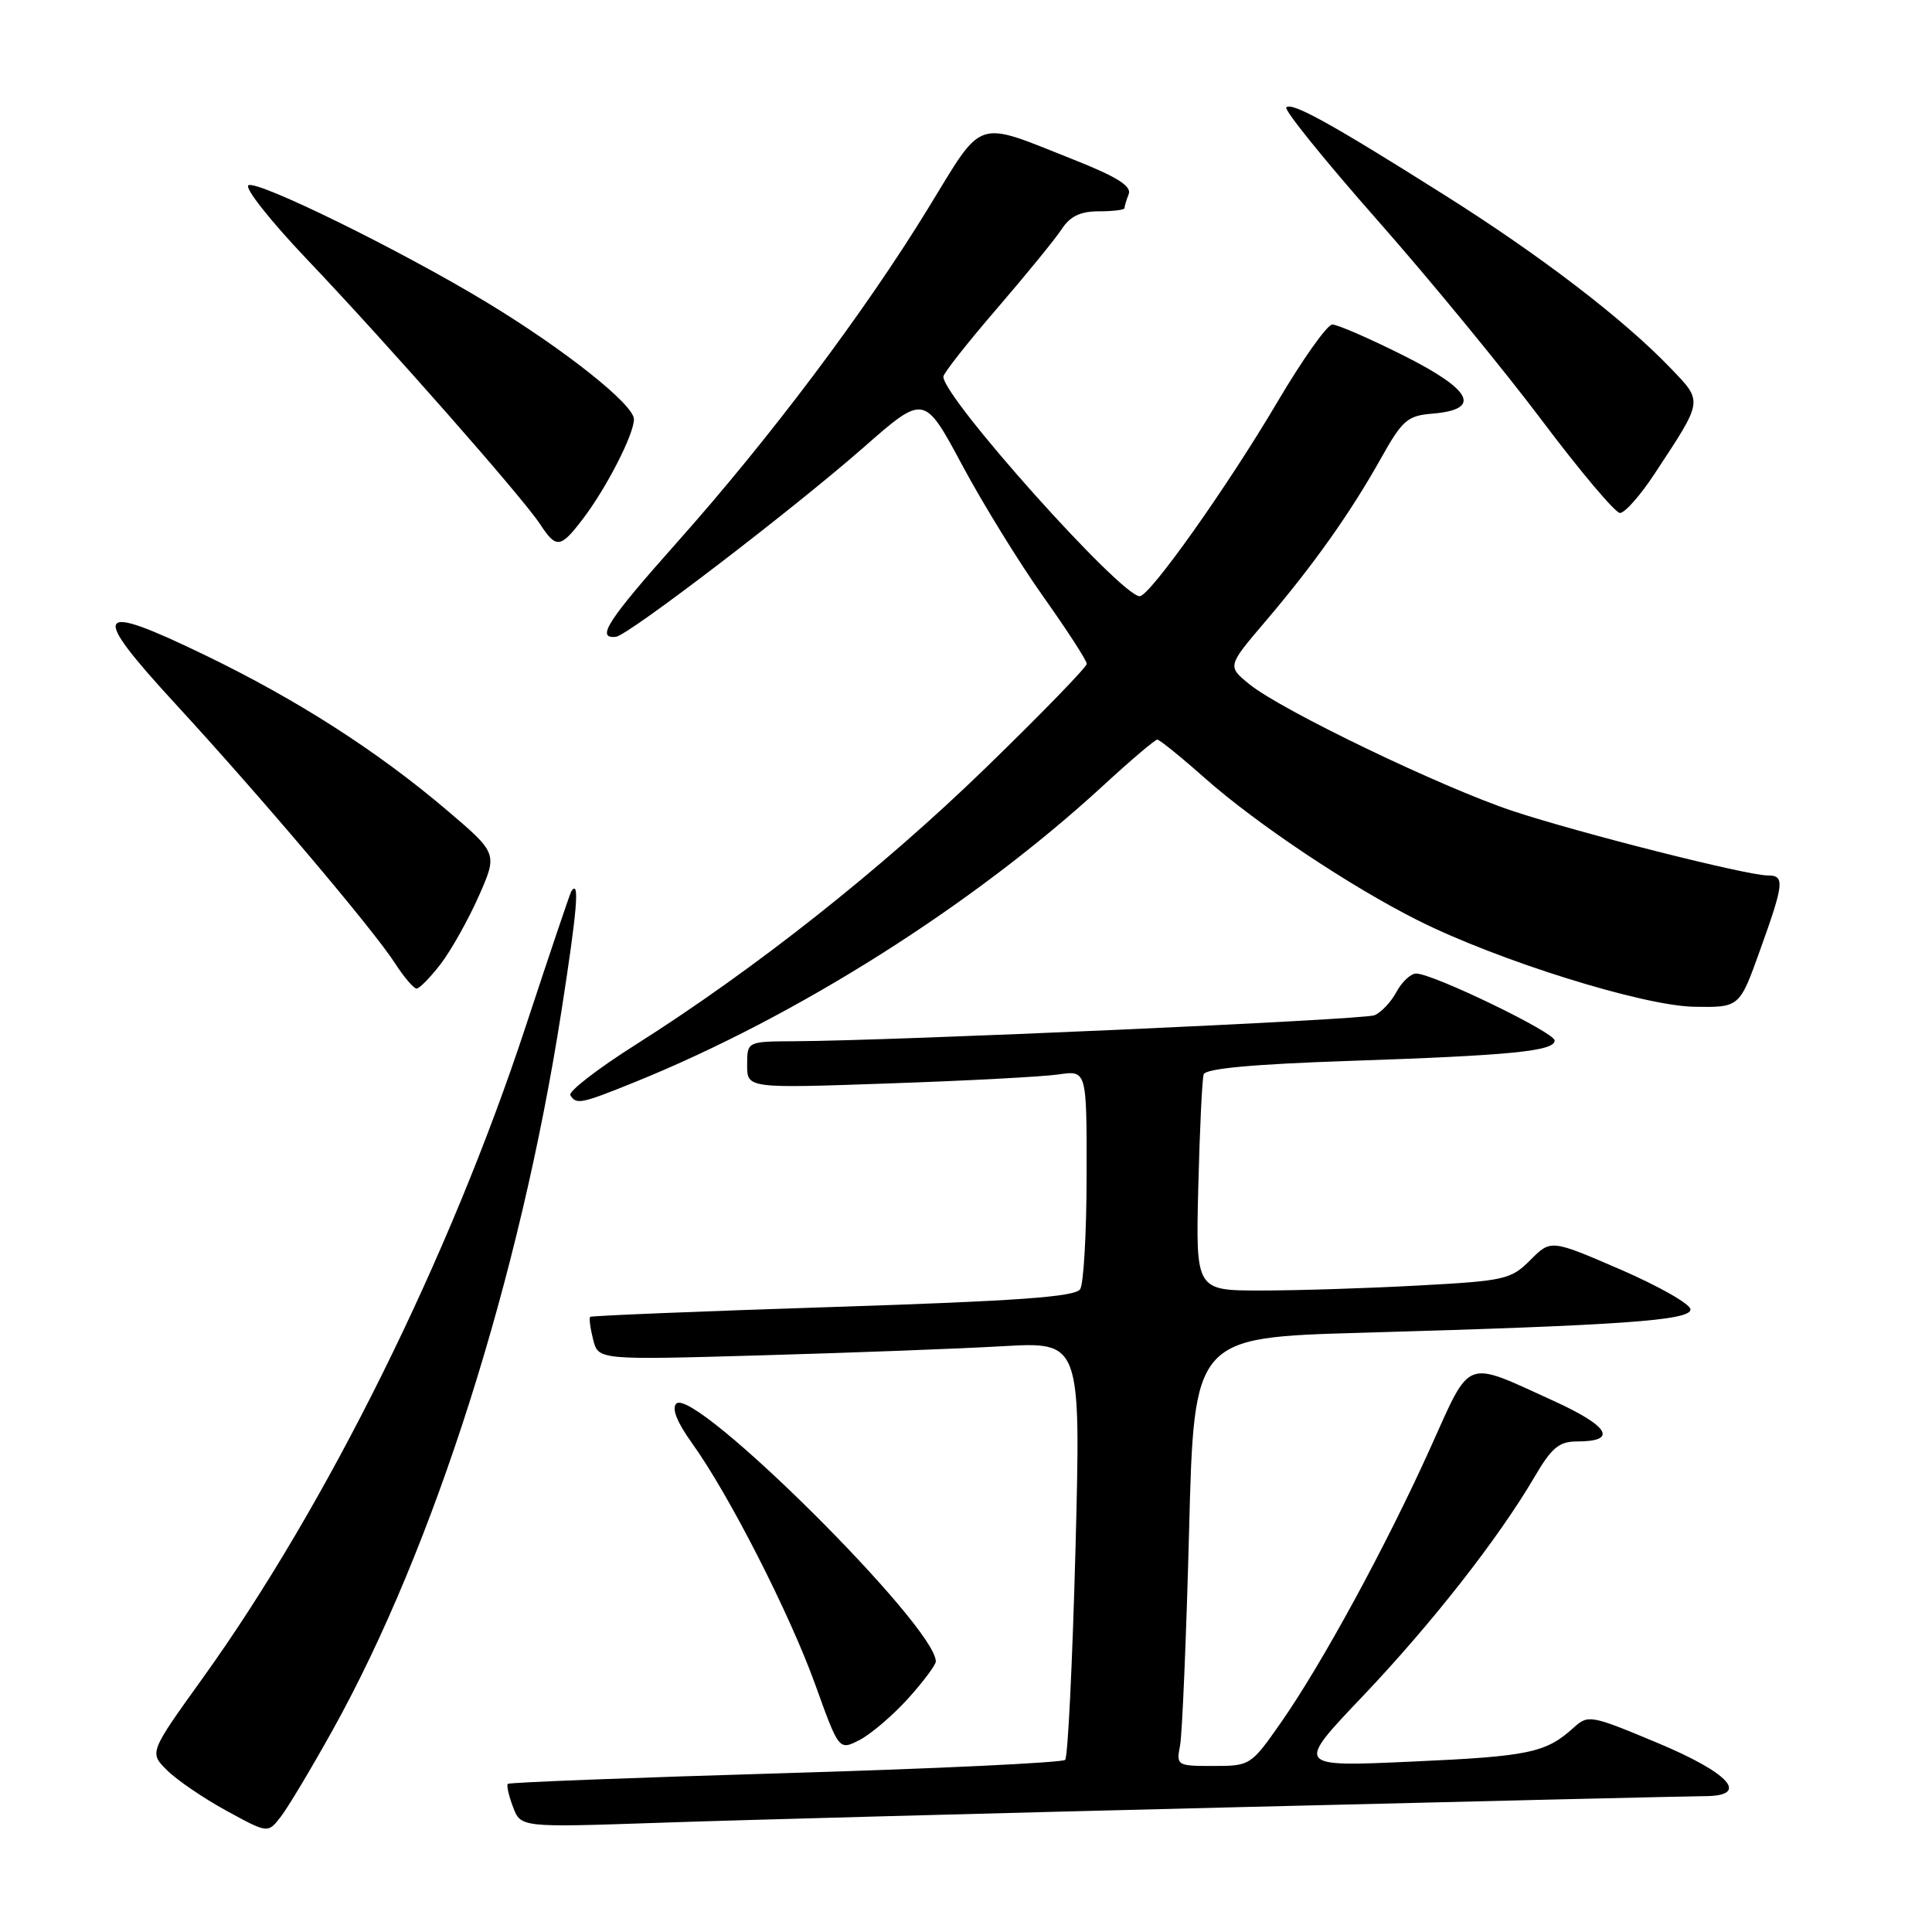 <?xml version="1.0" encoding="UTF-8" standalone="no"?>
<!DOCTYPE svg PUBLIC "-//W3C//DTD SVG 1.1//EN" "http://www.w3.org/Graphics/SVG/1.1/DTD/svg11.dtd" >
<svg xmlns="http://www.w3.org/2000/svg" xmlns:xlink="http://www.w3.org/1999/xlink" version="1.1" viewBox="0 0 256 256">
 <g >
 <path fill="currentColor"
d=" M 44.11 229.19 C 57.51 205.07 68.89 169.30 74.39 134.00 C 76.50 120.47 76.83 116.47 75.71 118.08 C 75.55 118.31 72.83 126.38 69.66 136.00 C 59.59 166.60 43.28 199.51 26.86 222.36 C 19.77 232.23 19.77 232.23 22.14 234.57 C 23.44 235.87 26.98 238.28 30.00 239.93 C 35.50 242.94 35.50 242.94 37.21 240.72 C 38.16 239.50 41.26 234.31 44.11 229.19 Z  M 164.00 239.46 C 196.18 238.66 224.00 238.01 225.82 238.00 C 231.96 238.00 229.27 234.96 219.50 230.89 C 210.76 227.24 210.44 227.18 208.50 228.94 C 204.83 232.26 202.59 232.73 187.08 233.42 C 171.66 234.12 171.66 234.12 180.52 224.81 C 189.67 215.19 198.54 203.88 203.33 195.70 C 205.61 191.81 206.59 191.00 208.98 191.00 C 214.42 191.00 213.24 188.98 205.83 185.61 C 193.90 180.18 194.99 179.76 189.52 191.88 C 183.70 204.79 175.16 220.49 169.73 228.25 C 165.76 233.93 165.65 234.00 160.78 234.00 C 155.93 234.00 155.85 233.95 156.37 231.25 C 156.65 229.74 157.19 216.96 157.56 202.86 C 158.22 177.23 158.22 177.23 180.36 176.60 C 214.96 175.61 224.00 174.97 224.00 173.51 C 224.00 172.81 219.84 170.44 214.75 168.23 C 205.50 164.23 205.50 164.23 202.78 166.96 C 200.21 169.54 199.41 169.72 187.88 170.34 C 181.17 170.71 171.81 171.00 167.06 171.00 C 158.44 171.00 158.44 171.00 158.78 157.25 C 158.97 149.69 159.29 142.99 159.49 142.36 C 159.73 141.59 165.99 141.01 178.68 140.58 C 200.30 139.85 206.00 139.28 206.00 137.87 C 206.00 136.80 189.86 129.00 187.65 129.00 C 186.93 129.00 185.75 130.10 185.03 131.45 C 184.31 132.79 182.99 134.18 182.11 134.53 C 180.59 135.13 118.69 137.90 105.25 137.97 C 99.00 138.00 99.00 138.00 99.00 141.11 C 99.00 144.22 99.00 144.22 117.75 143.56 C 128.06 143.21 138.19 142.67 140.25 142.37 C 144.00 141.82 144.00 141.82 143.98 155.66 C 143.98 163.27 143.59 170.10 143.13 170.82 C 142.49 171.84 134.88 172.39 110.40 173.18 C 92.85 173.75 78.37 174.34 78.20 174.49 C 78.04 174.64 78.21 175.99 78.59 177.49 C 79.27 180.21 79.27 180.21 100.89 179.59 C 112.77 179.25 127.16 178.71 132.86 178.38 C 143.22 177.79 143.22 177.79 142.51 205.15 C 142.11 220.19 141.50 232.81 141.14 233.19 C 140.79 233.56 124.11 234.36 104.07 234.95 C 84.03 235.54 67.48 236.18 67.29 236.37 C 67.10 236.57 67.41 237.94 67.98 239.44 C 69.01 242.15 69.01 242.15 87.25 241.53 C 97.29 241.18 131.82 240.25 164.00 239.46 Z  M 120.33 225.06 C 122.35 222.82 124.00 220.61 124.00 220.15 C 124.00 215.48 91.95 183.65 89.61 185.99 C 88.98 186.62 89.70 188.45 91.70 191.23 C 96.61 198.07 104.62 213.77 108.03 223.23 C 111.17 231.96 111.17 231.96 113.91 230.55 C 115.42 229.77 118.30 227.30 120.33 225.06 Z  M 84.08 143.40 C 105.63 134.68 128.98 119.91 146.15 104.12 C 149.81 100.75 153.05 98.00 153.35 98.00 C 153.64 98.00 156.50 100.31 159.69 103.14 C 166.53 109.19 178.92 117.46 187.87 121.95 C 198.48 127.28 217.70 133.29 224.49 133.40 C 230.49 133.50 230.49 133.50 233.18 126.00 C 236.42 116.99 236.52 116.00 234.22 116.00 C 231.47 116.00 209.41 110.42 200.50 107.48 C 191.14 104.38 169.80 94.12 165.56 90.67 C 162.62 88.28 162.62 88.28 167.63 82.39 C 174.03 74.88 178.91 68.00 182.94 60.81 C 185.82 55.66 186.48 55.08 189.81 54.81 C 196.39 54.26 195.10 51.68 185.94 47.09 C 181.45 44.84 177.22 43.00 176.54 43.00 C 175.87 43.00 172.60 47.61 169.27 53.25 C 162.64 64.49 152.35 79.00 151.02 79.00 C 148.52 79.00 125.00 52.71 125.00 49.91 C 125.00 49.48 128.18 45.43 132.08 40.91 C 135.97 36.39 139.85 31.64 140.69 30.35 C 141.80 28.65 143.17 28.00 145.62 28.00 C 147.48 28.00 149.00 27.81 149.00 27.58 C 149.00 27.35 149.25 26.51 149.56 25.72 C 149.96 24.66 148.00 23.43 142.31 21.17 C 129.04 15.91 130.43 15.44 123.00 27.58 C 114.57 41.35 101.97 58.11 89.69 71.89 C 80.50 82.22 78.91 84.67 81.61 84.38 C 83.21 84.22 105.08 67.49 114.48 59.24 C 122.46 52.24 122.46 52.24 127.50 61.64 C 130.27 66.81 135.12 74.67 138.27 79.10 C 141.42 83.54 144.00 87.53 144.00 87.96 C 144.00 88.39 138.00 94.57 130.67 101.69 C 116.80 115.16 100.04 128.41 84.27 138.40 C 79.19 141.61 75.28 144.64 75.57 145.12 C 76.36 146.40 76.98 146.27 84.08 143.40 Z  M 58.42 127.70 C 59.80 125.88 62.06 121.85 63.44 118.74 C 65.94 113.08 65.94 113.08 59.22 107.36 C 49.99 99.52 39.41 92.73 27.19 86.82 C 12.47 79.70 11.79 80.81 23.24 93.26 C 34.65 105.66 49.36 123.04 52.33 127.62 C 53.52 129.47 54.81 130.98 55.20 130.99 C 55.58 130.99 57.03 129.51 58.42 127.70 Z  M 77.24 68.75 C 80.37 64.64 84.00 57.55 84.00 55.55 C 84.00 53.61 74.81 46.31 64.50 40.07 C 53.13 33.18 34.09 23.83 32.92 24.55 C 32.37 24.89 35.82 29.25 40.58 34.26 C 51.17 45.38 69.23 65.90 71.54 69.42 C 73.71 72.74 74.25 72.67 77.24 68.75 Z  M 219.26 62.75 C 225.74 52.90 225.68 53.29 221.34 48.76 C 215.15 42.30 204.11 33.84 191.37 25.82 C 176.41 16.38 171.18 13.49 170.44 14.23 C 170.12 14.55 175.54 21.27 182.50 29.16 C 189.45 37.04 199.27 49.00 204.32 55.72 C 209.37 62.44 214.02 67.95 214.65 67.97 C 215.29 67.99 217.36 65.64 219.26 62.75 Z "/>
</g>
</svg>